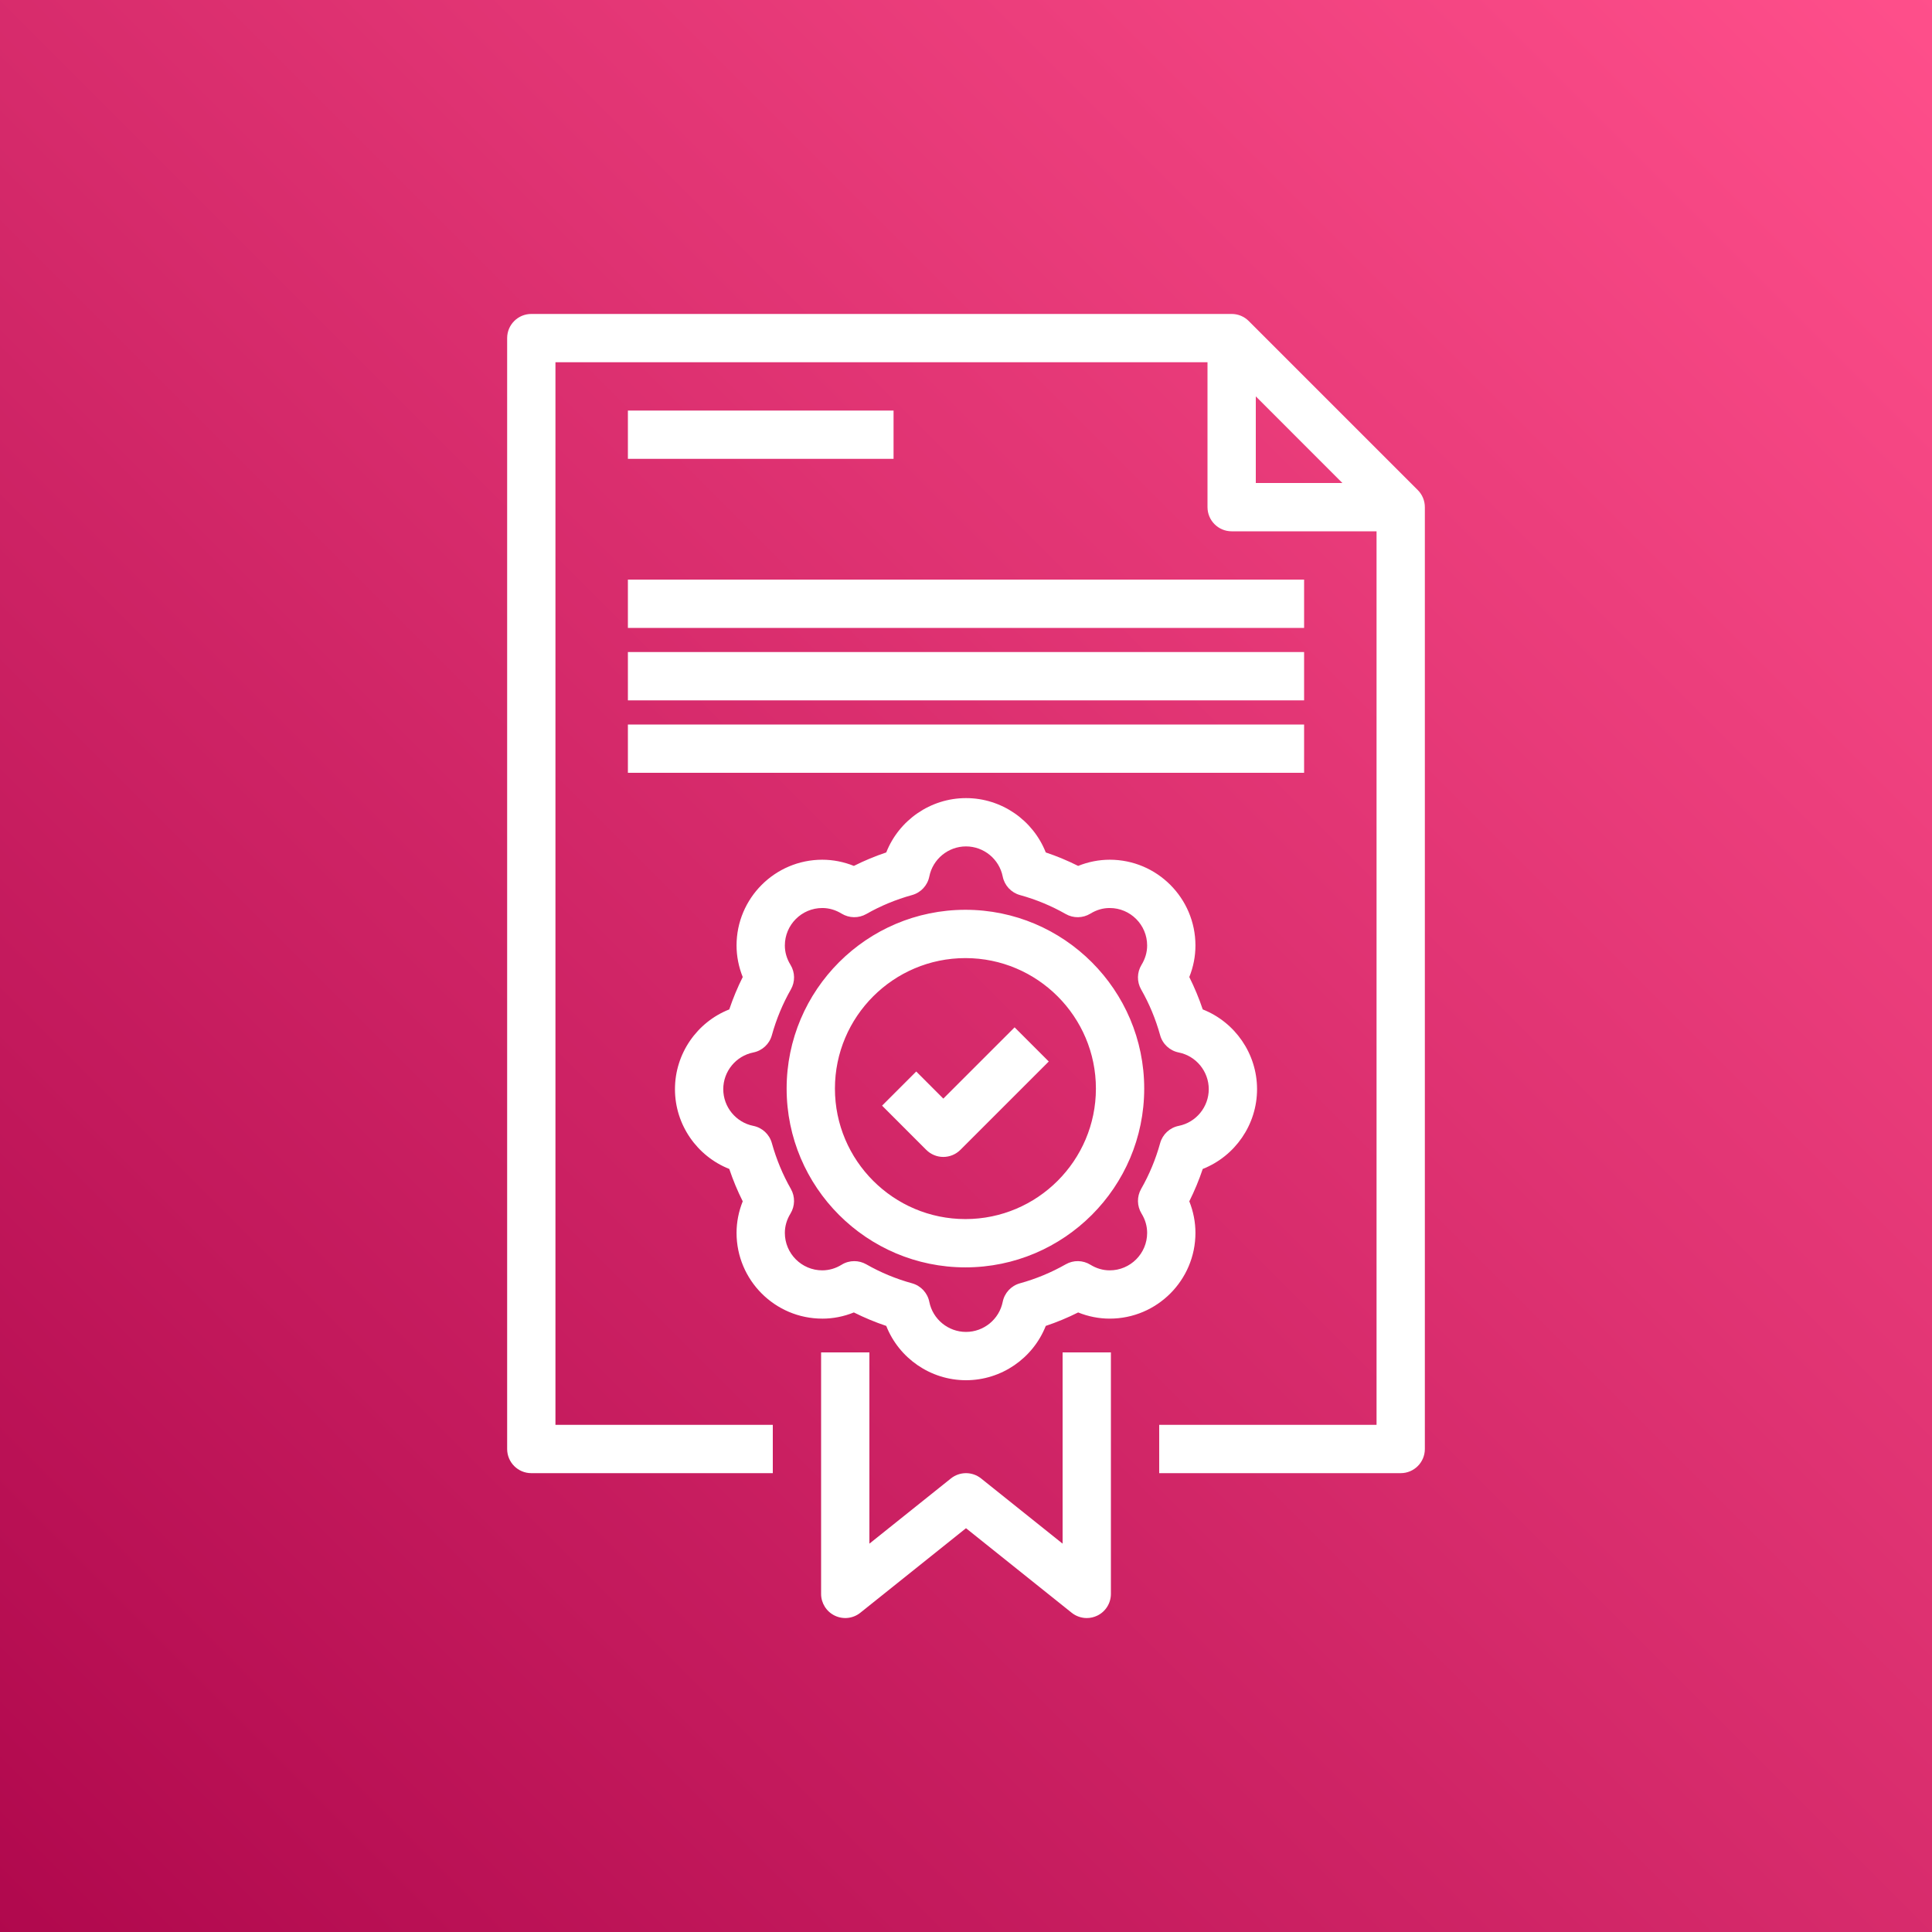 <svg xmlns="http://www.w3.org/2000/svg" viewBox="0 0 100 100"><rect x="0" y="0" width="100" height="100" fill="#333333" stroke="none"/><defs/><defs><linearGradient id="a" x1="0" x2="1" y1="1" y2="0"><stop offset="0%" stop-color="#B0084D"/><stop offset="100%" stop-color="#FF4F8B"/></linearGradient></defs><g><path fill="url(#a)" fill-rule="evenodd" d="m 0,0 h 100 v 100 h -100 z"/><path fill="#fff" fill-rule="evenodd" d="m 49.97,49.591 c 3.724,0 6.754,3.03 6.754,6.754 0,3.724 -3.03,6.754 -6.754,6.754 -3.724,0 -6.754,-3.03 -6.754,-6.754 0,-3.724 3.03,-6.754 6.754,-6.754 z m 0,16.008 c 5.103,0 9.254,-4.151 9.254,-9.254 0,-5.103 -4.151,-9.254 -9.254,-9.254 -5.103,0 -9.254,4.151 -9.254,9.254 0,5.103 4.151,9.254 9.254,9.254 z m -2.028,-6.083 -2.286,-2.287 1.768,-1.768 1.402,1.403 3.69,-3.689 1.768,1.768 -4.574,4.573 c -0.235,0.234 -0.551,0.366 -0.884,0.367 -0.333,0 -0.65,-0.133 -0.883,-0.367 z m -15.442,-19.516 h 35 v -2.5 h -35 z m 0,-3.75 h 35 v -2.5 h -35 z m 0,-3.75 h 35 v -2.5 h -35 z m 0,-8.75 h 13.75 v -2.5 h -13.75 z m 4.936,32.626 c 0,-0.921 0.654,-1.72 1.555,-1.9 0.464,-0.092 0.835,-0.438 0.96,-0.892 0.232,-0.836 0.564,-1.634 0.984,-2.37 0.227,-0.396 0.22,-0.884 -0.019,-1.274 -0.194,-0.316 -0.293,-0.654 -0.292,-1.002 0,-1.069 0.87,-1.939 1.937,-1.939 0.351,0 0.688,0.099 1.003,0.292 0.391,0.237 0.879,0.245 1.275,0.019 0.737,-0.421 1.535,-0.752 2.37,-0.982 0.455,-0.126 0.8,-0.498 0.892,-0.96 0.18,-0.902 0.979,-1.558 1.899,-1.558 0.921,0 1.719,0.655 1.9,1.558 0.092,0.463 0.438,0.834 0.892,0.96 0.835,0.23 1.631,0.561 2.37,0.982 0.395,0.226 0.882,0.219 1.275,-0.019 0.315,-0.194 0.651,-0.293 1.003,-0.292 1.067,0 1.936,0.87 1.936,1.939 0,0.349 -0.098,0.686 -0.291,1.002 -0.239,0.39 -0.246,0.877 -0.02,1.274 0.421,0.736 0.752,1.534 0.984,2.37 0.126,0.455 0.498,0.8 0.961,0.892 0.901,0.18 1.555,0.979 1.555,1.9 0,0.92 -0.654,1.719 -1.555,1.899 -0.464,0.092 -0.835,0.438 -0.961,0.893 -0.231,0.836 -0.563,1.634 -0.984,2.37 -0.226,0.398 -0.217,0.885 0.02,1.275 0.194,0.315 0.291,0.653 0.291,1.001 0,1.069 -0.869,1.939 -1.936,1.939 -0.351,0 -0.688,-0.098 -1.003,-0.292 -0.39,-0.24 -0.88,-0.247 -1.275,-0.02 -0.739,0.421 -1.535,0.752 -2.37,0.983 -0.455,0.126 -0.8,0.498 -0.892,0.96 -0.181,0.902 -0.979,1.556 -1.9,1.556 -0.92,0 -1.719,-0.654 -1.899,-1.556 -0.092,-0.463 -0.438,-0.834 -0.892,-0.96 -0.835,-0.23 -1.633,-0.561 -2.37,-0.983 -0.193,-0.11 -0.408,-0.165 -0.622,-0.165 -0.226,0 -0.454,0.061 -0.653,0.185 -0.315,0.194 -0.651,0.291 -1.003,0.292 -1.067,0 -1.938,-0.87 -1.937,-1.939 0,-0.349 0.099,-0.686 0.292,-1.001 0.237,-0.39 0.246,-0.877 0.019,-1.275 -0.42,-0.736 -0.751,-1.534 -0.984,-2.37 -0.125,-0.455 -0.496,-0.8 -0.96,-0.893 -0.901,-0.18 -1.555,-0.979 -1.555,-1.899 z m 5.125,11.877 c 0.56,0 1.114,-0.11 1.635,-0.321 0.54,0.27 1.1,0.504 1.676,0.697 0.657,1.667 2.286,2.811 4.128,2.811 1.843,0 3.471,-1.144 4.129,-2.811 0.576,-0.193 1.136,-0.426 1.676,-0.697 0.521,0.21 1.075,0.32 1.635,0.32 2.446,0 4.436,-1.991 4.436,-4.438 0,-0.557 -0.109,-1.111 -0.318,-1.634 0.269,-0.539 0.503,-1.099 0.696,-1.676 1.667,-0.657 2.811,-2.286 2.811,-4.128 0,-1.843 -1.144,-3.471 -2.811,-4.129 -0.194,-0.578 -0.428,-1.137 -0.696,-1.676 0.21,-0.522 0.319,-1.076 0.318,-1.634 0,-2.447 -1.99,-4.439 -4.436,-4.438 -0.559,0 -1.114,0.11 -1.635,0.32 -0.54,-0.27 -1.1,-0.504 -1.676,-0.697 -0.657,-1.667 -2.286,-2.813 -4.129,-2.812 -1.841,0 -3.47,1.145 -4.128,2.812 -0.576,0.193 -1.136,0.426 -1.676,0.697 -0.521,-0.21 -1.076,-0.32 -1.635,-0.32 -2.446,0 -4.438,1.991 -4.437,4.438 0,0.557 0.11,1.111 0.32,1.634 -0.27,0.539 -0.503,1.099 -0.697,1.676 -1.667,0.657 -2.811,2.286 -2.811,4.129 0,1.841 1.144,3.47 2.811,4.128 0.194,0.578 0.426,1.137 0.697,1.676 -0.21,0.522 -0.32,1.076 -0.32,1.634 0,2.447 1.991,4.439 4.437,4.438 z m 12.439,1.747 h 2.5 v 12.5 c 0,0.48 -0.275,0.919 -0.707,1.126 -0.173,0.083 -0.357,0.124 -0.543,0.124 -0.278,0 -0.555,-0.094 -0.781,-0.275 l -5.469,-4.375 -5.469,4.375 c -0.374,0.301 -0.887,0.359 -1.322,0.151 -0.432,-0.208 -0.709,-0.646 -0.709,-1.126 v -12.5 h 2.5 v 9.899 l 4.219,-3.375 c 0.458,-0.365 1.106,-0.365 1.562,0 l 4.219,3.375 z m 10,-49.483 4.482,4.483 h -4.482 z m 8.384,4.849 -8.75,-8.75 c -0.234,-0.235 -0.551,-0.366 -0.884,-0.366 h -36.25 c -0.69,0 -1.25,0.559 -1.25,1.25 v 57.5 c 0,0.69 0.56,1.25 1.25,1.25 h 12.5 v -2.5 h -11.25 v -55 h 33.75 v 7.5 c 0,0.69 0.56,1.25 1.25,1.25 h 7.5 v 46.25 h -11.25 v 2.5 h 12.5 c 0.691,0 1.25,-0.56 1.25,-1.25 v -48.75 c 0,-0.331 -0.131,-0.65 -0.366,-0.884 z"/></g></svg>